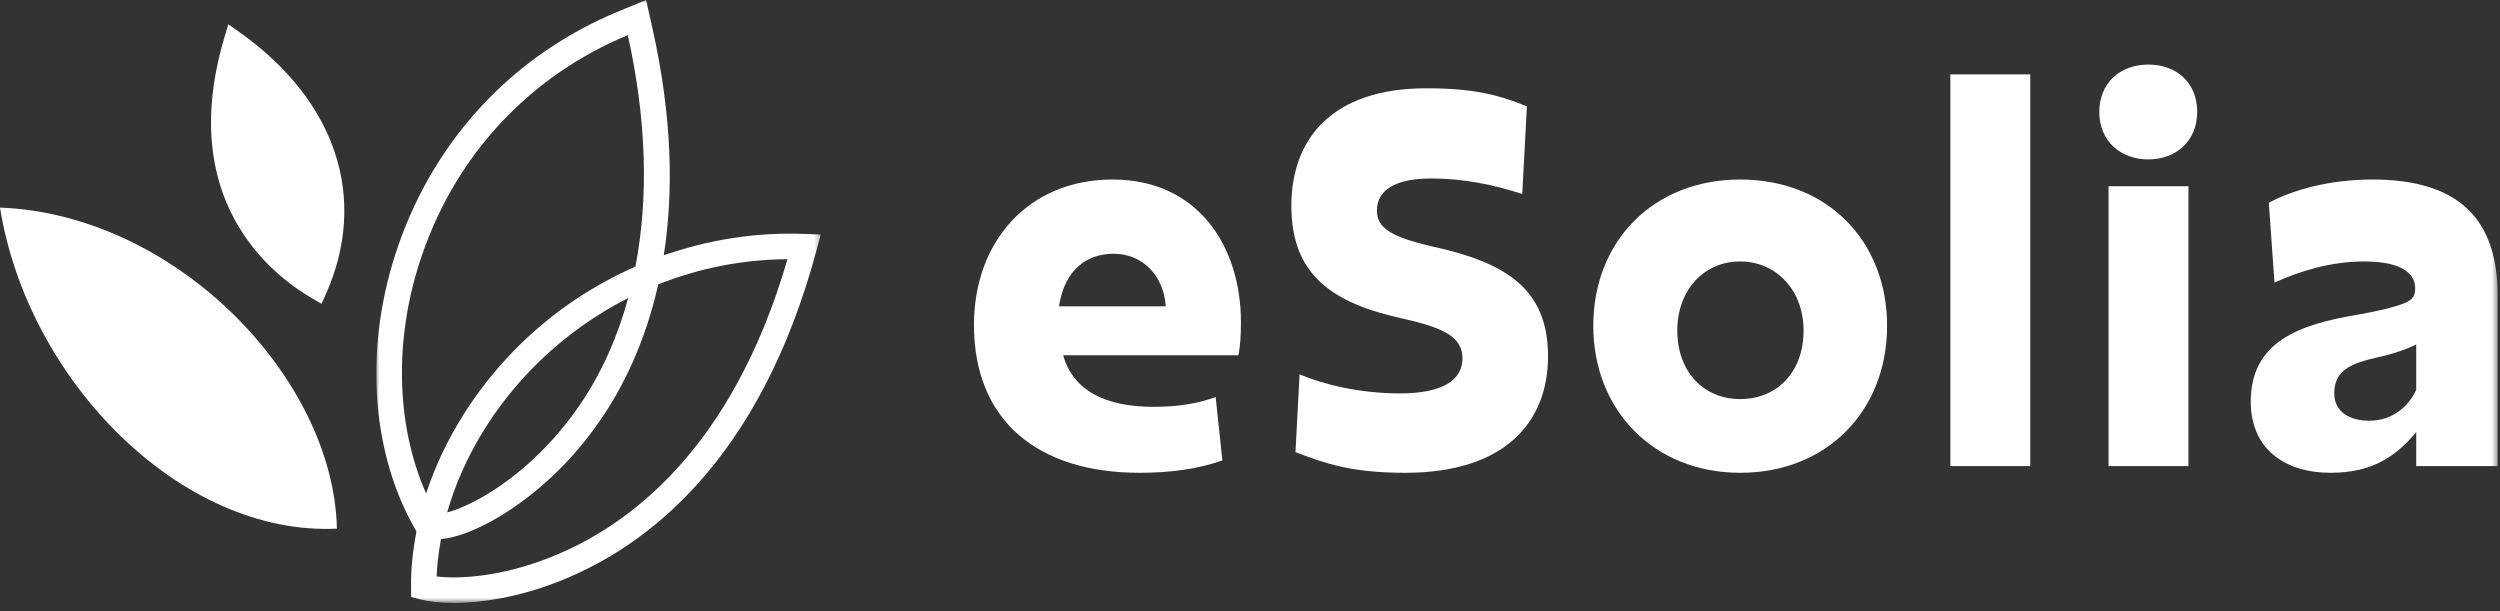 <?xml version="1.0" encoding="UTF-8"?>
<svg width="454px" height="111px" viewBox="0 0 454 111" version="1.1" xmlns="http://www.w3.org/2000/svg" xmlns:xlink="http://www.w3.org/1999/xlink">
    <rect x="0" y="0" width="454" height="111" fill="#333333" stroke="none"/>
    <title>logo_horiz_white_bgtransparent</title>
    <defs>
        <polygon id="path-1" points="0 0 80.71 0 80.71 109.483 0 109.483"></polygon>
        <polygon id="path-3" points="0 120 453.571 120 453.571 0 0 0"></polygon>
    </defs>
    <g id="logo_horiz_white_bgtransparent" stroke="none" stroke-width="1" fill="none" fill-rule="evenodd">
        <g id="Group-4-Copy" transform="translate(-0, 0)">
            <path d="M43.468,5.831 L41.467,4.412 L40.802,6.625 C31.967,36.074 48.989,49.712 56.718,54.203 L58.384,55.174 L59.125,53.532 C66.954,36.127 61.103,18.298 43.468,5.831" id="Fill-3" fill="#FFFFFF"></path>
            <g id="Group-7" transform="translate(68.336, 0)">
                <mask id="mask-2" fill="white">
                    <use xlink:href="#path-1"></use>
                </mask>
                <g id="Clip-6"></g>
                <path d="M31.708,101.172 C22.473,104.845 14.892,105.157 10.96,104.686 C11.03,102.444 11.336,100.171 11.748,97.899 C17.411,97.429 27.458,91.919 35.723,82.631 C37.482,80.653 39.142,78.534 40.655,76.339 C44.752,70.4 48.825,62.253 51.203,51.641 C58.608,48.703 66.524,47.114 74.671,47.067 C64.629,81.577 45.87,95.539 31.708,101.172 M45.752,54.113 C43.781,61.276 40.855,67.88 36.841,73.708 C35.434,75.744 33.892,77.71 32.256,79.547 C25.063,87.64 17.117,91.96 12.873,93.043 C15.669,83.225 21.437,73.566 29.56,65.679 C34.445,60.935 39.908,57.085 45.752,54.113 M8.364,46.131 C14.703,27.861 27.947,13.758 45.67,6.376 C49.096,21.763 49.467,35.889 47.059,48.409 C39.513,51.747 32.479,56.373 26.328,62.353 C18.229,70.223 12.272,79.776 9.047,89.624 C3.49,77.039 3.149,61.141 8.364,46.131 M52.204,46.361 C53.958,35.148 53.822,21.51 50.132,5.07 L48.996,-0.004 L44.187,1.974 C25.08,9.832 10.801,24.977 3.985,44.607 C-2.208,62.418 -1.13,81.536 6.851,95.745 L7.293,96.528 C6.639,99.924 6.263,103.321 6.31,106.652 L6.339,108.418 L8.046,108.859 C9.382,109.213 11.448,109.483 14.085,109.483 C18.918,109.483 25.669,108.565 33.421,105.481 C48.954,99.306 69.638,83.867 79.957,45.401 L80.71,42.594 L77.808,42.482 C68.955,42.14 60.326,43.524 52.204,46.361" id="Fill-5" fill="#FFFFFF" mask="url(#mask-2)"></path>
            </g>
            <path d="M0,37.696 C5.039,69.14 32.903,97.381 61.18,95.998 C60.609,68.734 32.032,38.944 0,37.696" id="Fill-8" fill="#FFFFFF"></path>
            <path d="M192.311,55.627 C193.341,48.793 197.555,46.079 202.235,46.079 C207.662,46.079 211.405,50.294 211.688,55.627 L192.311,55.627 Z M202.046,32.6 C186.79,32.6 176.872,43.831 176.872,58.993 C176.872,76.499 188.567,85.858 206.914,85.858 C212.435,85.858 217.492,85.204 221.983,83.615 L220.764,72.102 C217.397,73.32 213.842,73.879 209.534,73.879 C200.734,73.879 194.93,70.978 193.064,64.521 L224.884,64.521 C225.255,62.831 225.355,60.589 225.355,58.528 C225.355,44.767 217.586,32.6 202.046,32.6 L202.046,32.6 Z" id="Fill-10" fill="#FFFFFF"></path>
            <path d="M260.156,44.769 C252.387,42.992 250.05,41.302 250.05,38.218 C250.05,34.568 253.323,32.414 259.874,32.414 C265.96,32.414 271.105,33.538 276.443,35.222 L277.285,19.312 C272.04,17.157 267.361,16.033 259.032,16.033 C241.904,16.033 234.511,25.204 234.511,37.376 C234.511,49.919 241.904,55.064 254.818,57.872 C262.311,59.555 265.583,61.244 265.583,65.082 C265.583,69.102 261.84,71.445 254.258,71.445 C247.054,71.445 240.408,69.856 236.006,67.984 L235.258,82.116 C240.873,84.265 245.647,85.86 255.194,85.86 C273.259,85.86 281.123,76.684 281.123,64.705 C281.123,52.35 273.353,47.671 260.156,44.769" id="Fill-12" fill="#FFFFFF"></path>
            <path d="M316.017,72.474 C309.466,72.474 304.598,67.606 304.598,60.025 C304.598,52.726 309.372,47.481 316.017,47.481 C322.568,47.481 327.53,52.726 327.53,60.025 C327.53,67.606 322.663,72.474 316.017,72.474 M316.017,32.601 C300.29,32.601 289.341,43.738 289.341,59.183 C289.341,74.534 300.384,85.859 316.017,85.859 C331.833,85.859 342.693,74.534 342.693,59.183 C342.693,43.738 331.833,32.601 316.017,32.601" id="Fill-14" fill="#FFFFFF"></path>
            <mask id="mask-4" fill="white">
                <use xlink:href="#path-3"></use>
            </mask>
            <g id="Clip-17"></g>
            <polygon id="Fill-16" fill="#FFFFFF" mask="url(#mask-4)" points="354.185 84.642 368.694 84.642 368.694 13.509 354.185 13.509"></polygon>
            <path d="M390.121,11.727 C384.977,11.727 381.227,15.1 381.227,20.338 C381.227,25.577 385.065,28.95 390.121,28.95 C395.177,28.95 399.015,25.577 399.015,20.338 C399.015,15.1 395.365,11.727 390.121,11.727" id="Fill-18" fill="#FFFFFF" mask="url(#mask-4)"></path>
            <polygon id="Fill-19" fill="#FFFFFF" mask="url(#mask-4)" points="382.915 84.642 397.424 84.642 397.424 33.822 382.915 33.822"></polygon>
            <path d="M438.787,70.789 C437.38,73.879 434.384,76.405 430.264,76.405 C426.715,76.405 423.901,74.815 423.901,71.443 C423.901,67.234 426.897,66.016 431.765,64.891 C434.855,64.238 437.286,63.302 438.787,62.555 L438.787,70.789 Z M430.829,32.6 C423.06,32.6 416.414,34.472 412.017,36.815 L413.047,51.324 C417.538,49.264 423.248,47.48 429.328,47.48 C435.603,47.48 438.599,49.358 438.599,52.348 C438.599,53.661 438.222,54.408 436.633,55.062 C434.667,55.815 432.419,56.374 428.304,57.122 C417.444,58.905 408.739,62.084 408.739,72.938 C408.739,81.461 414.825,85.858 423.248,85.858 C430.735,85.858 435.044,82.956 438.787,78.465 L438.787,84.639 L453.573,84.639 L453.573,53.661 C453.573,39.993 446.745,32.6 430.829,32.6 L430.829,32.6 Z" id="Fill-20" fill="#FFFFFF" mask="url(#mask-4)"></path>
        </g>
    </g>
</svg>